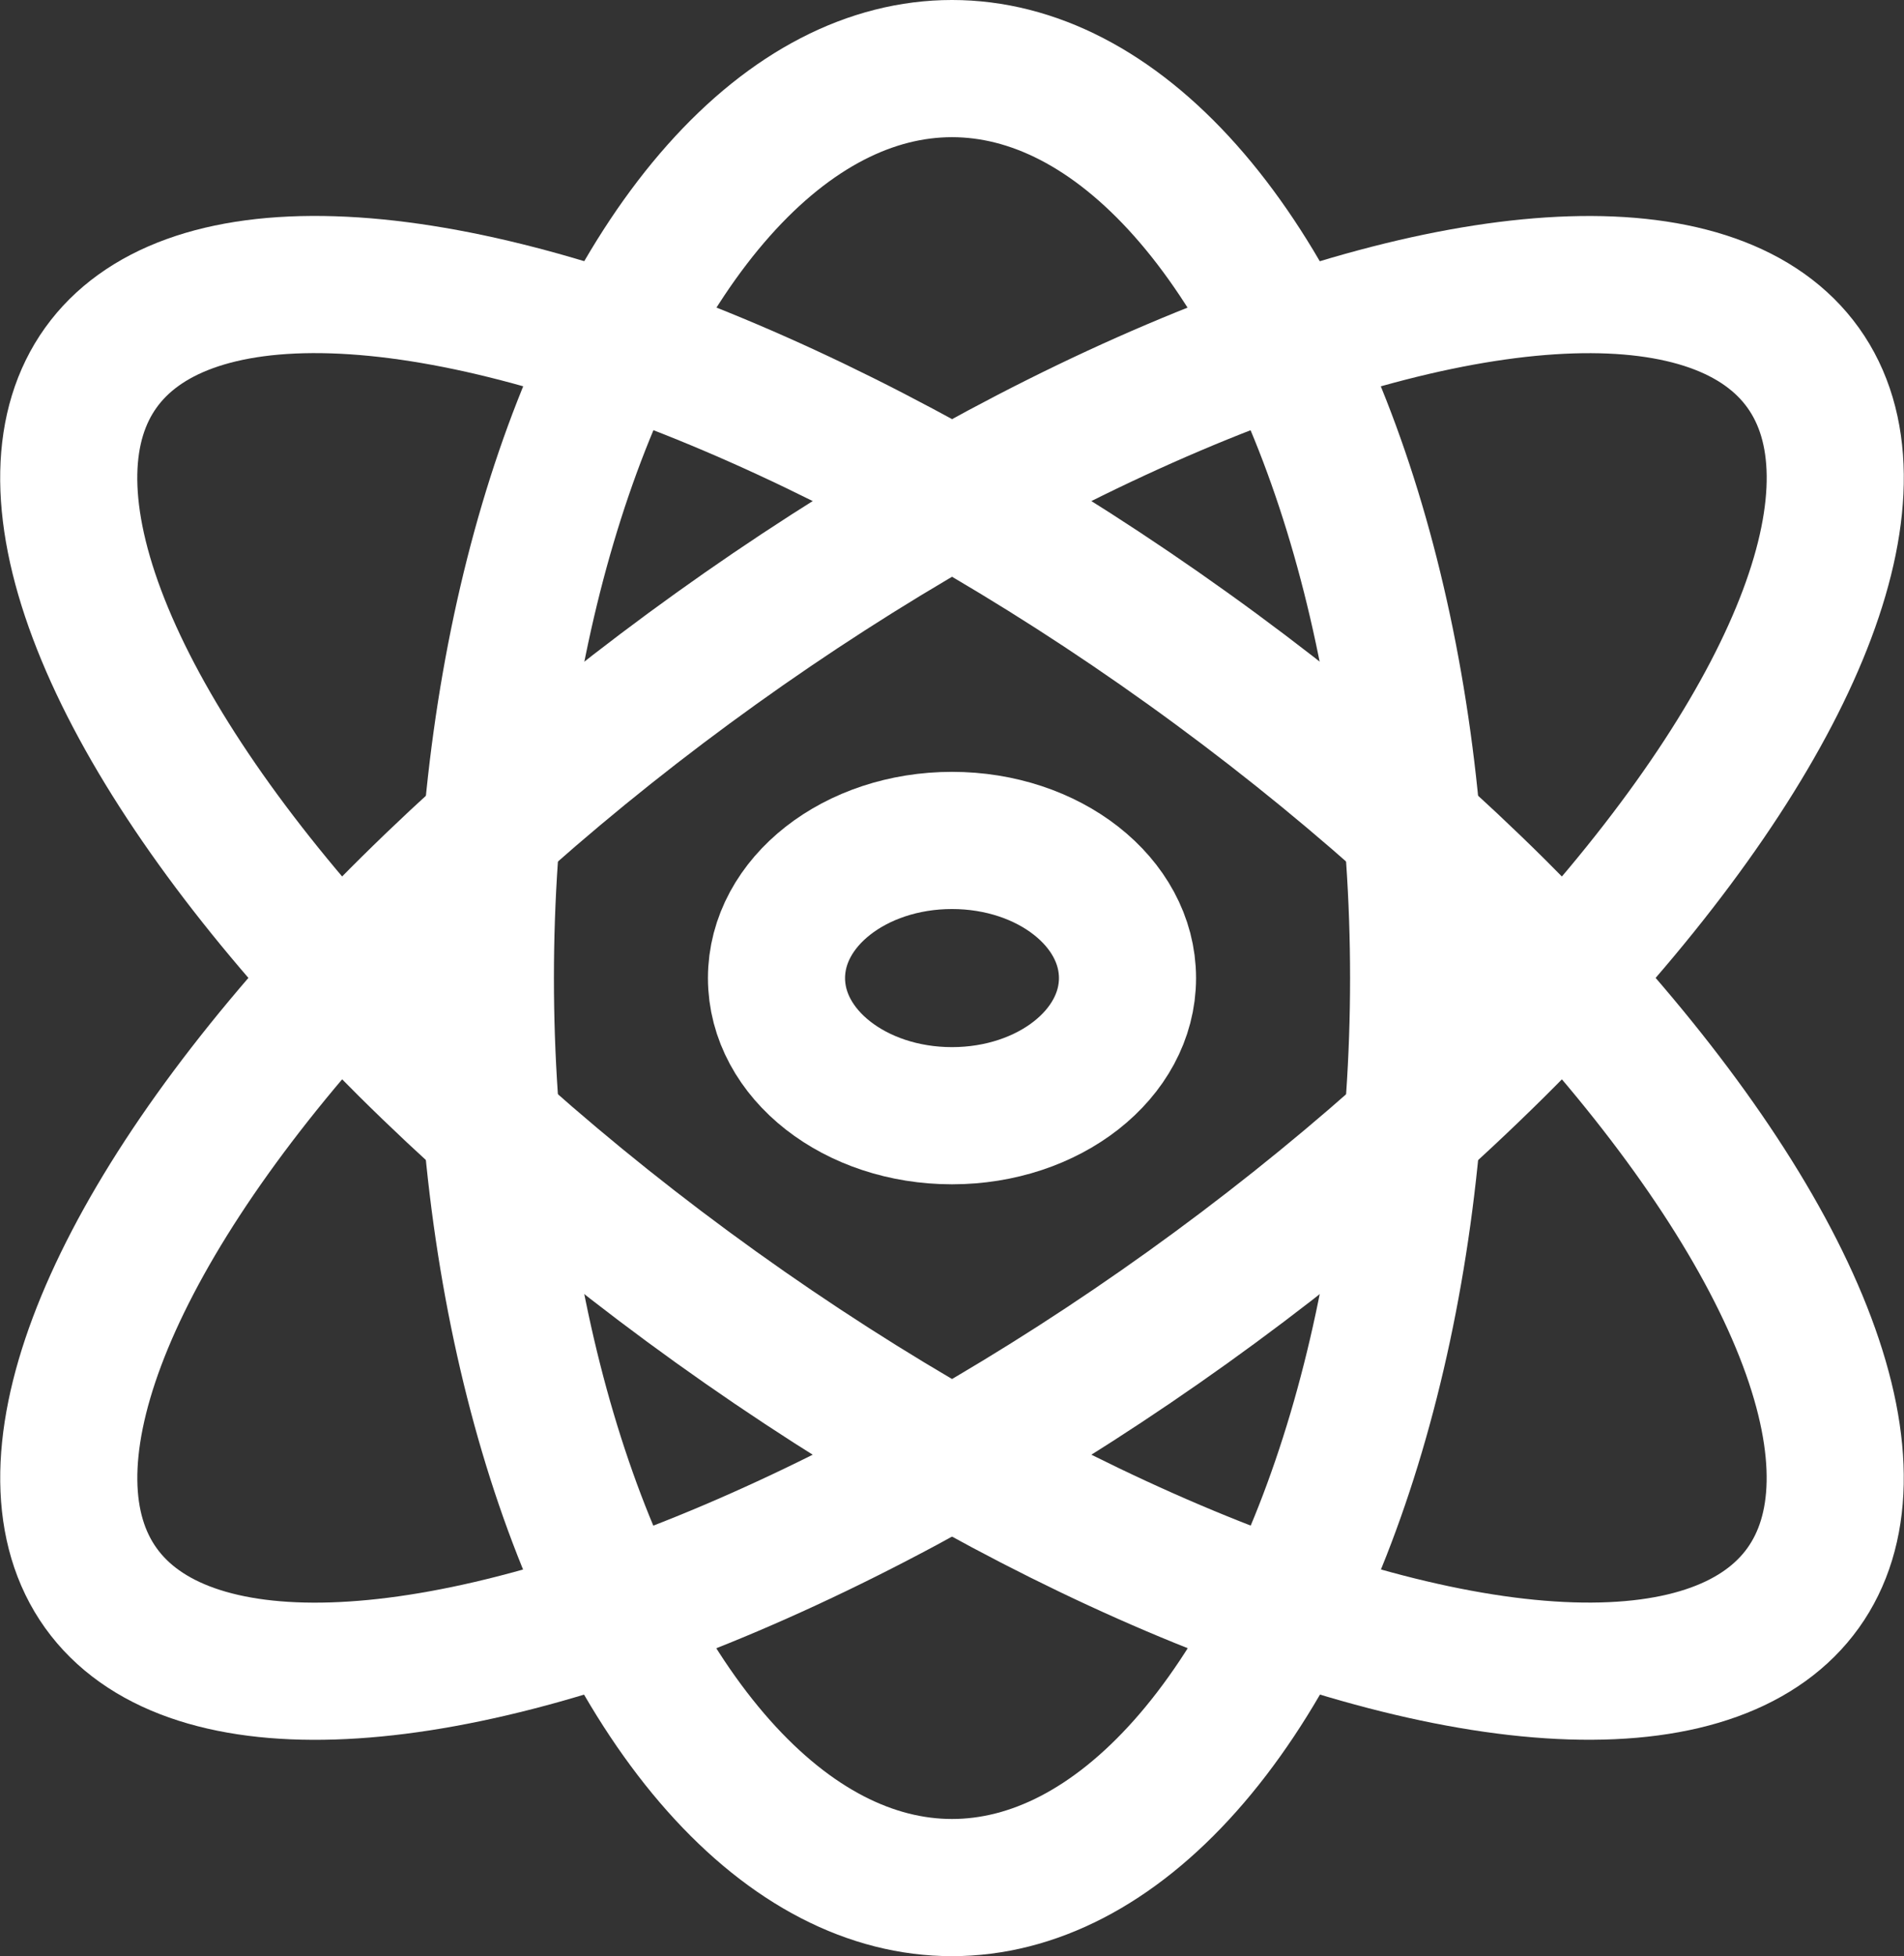 <svg xmlns="http://www.w3.org/2000/svg" viewBox="0 0 41.66 42.78"><rect x="0" y="0" width="41.66" height="42.78" fill="#333333" stroke="none"/><defs><style>.cls-1{fill:none;stroke:#fff;stroke-miterlimit:10;stroke-width:3px;}</style></defs><g id="Calque_2" data-name="Calque 2"><g id="Calque_1-2" data-name="Calque 1"><ellipse class="cls-1" cx="20.83" cy="21.39" rx="10.21" ry="19.89"/><ellipse class="cls-1" cx="20.83" cy="21.39" rx="22.91" ry="8.86" transform="translate(-8.56 16.13) rotate(-35.62)"/><ellipse class="cls-1" cx="20.83" cy="21.39" rx="8.86" ry="22.91" transform="translate(-8.69 25.86) rotate(-54.38)"/><ellipse class="cls-1" cx="20.83" cy="21.39" rx="3.84" ry="3.01"/></g></g></svg>